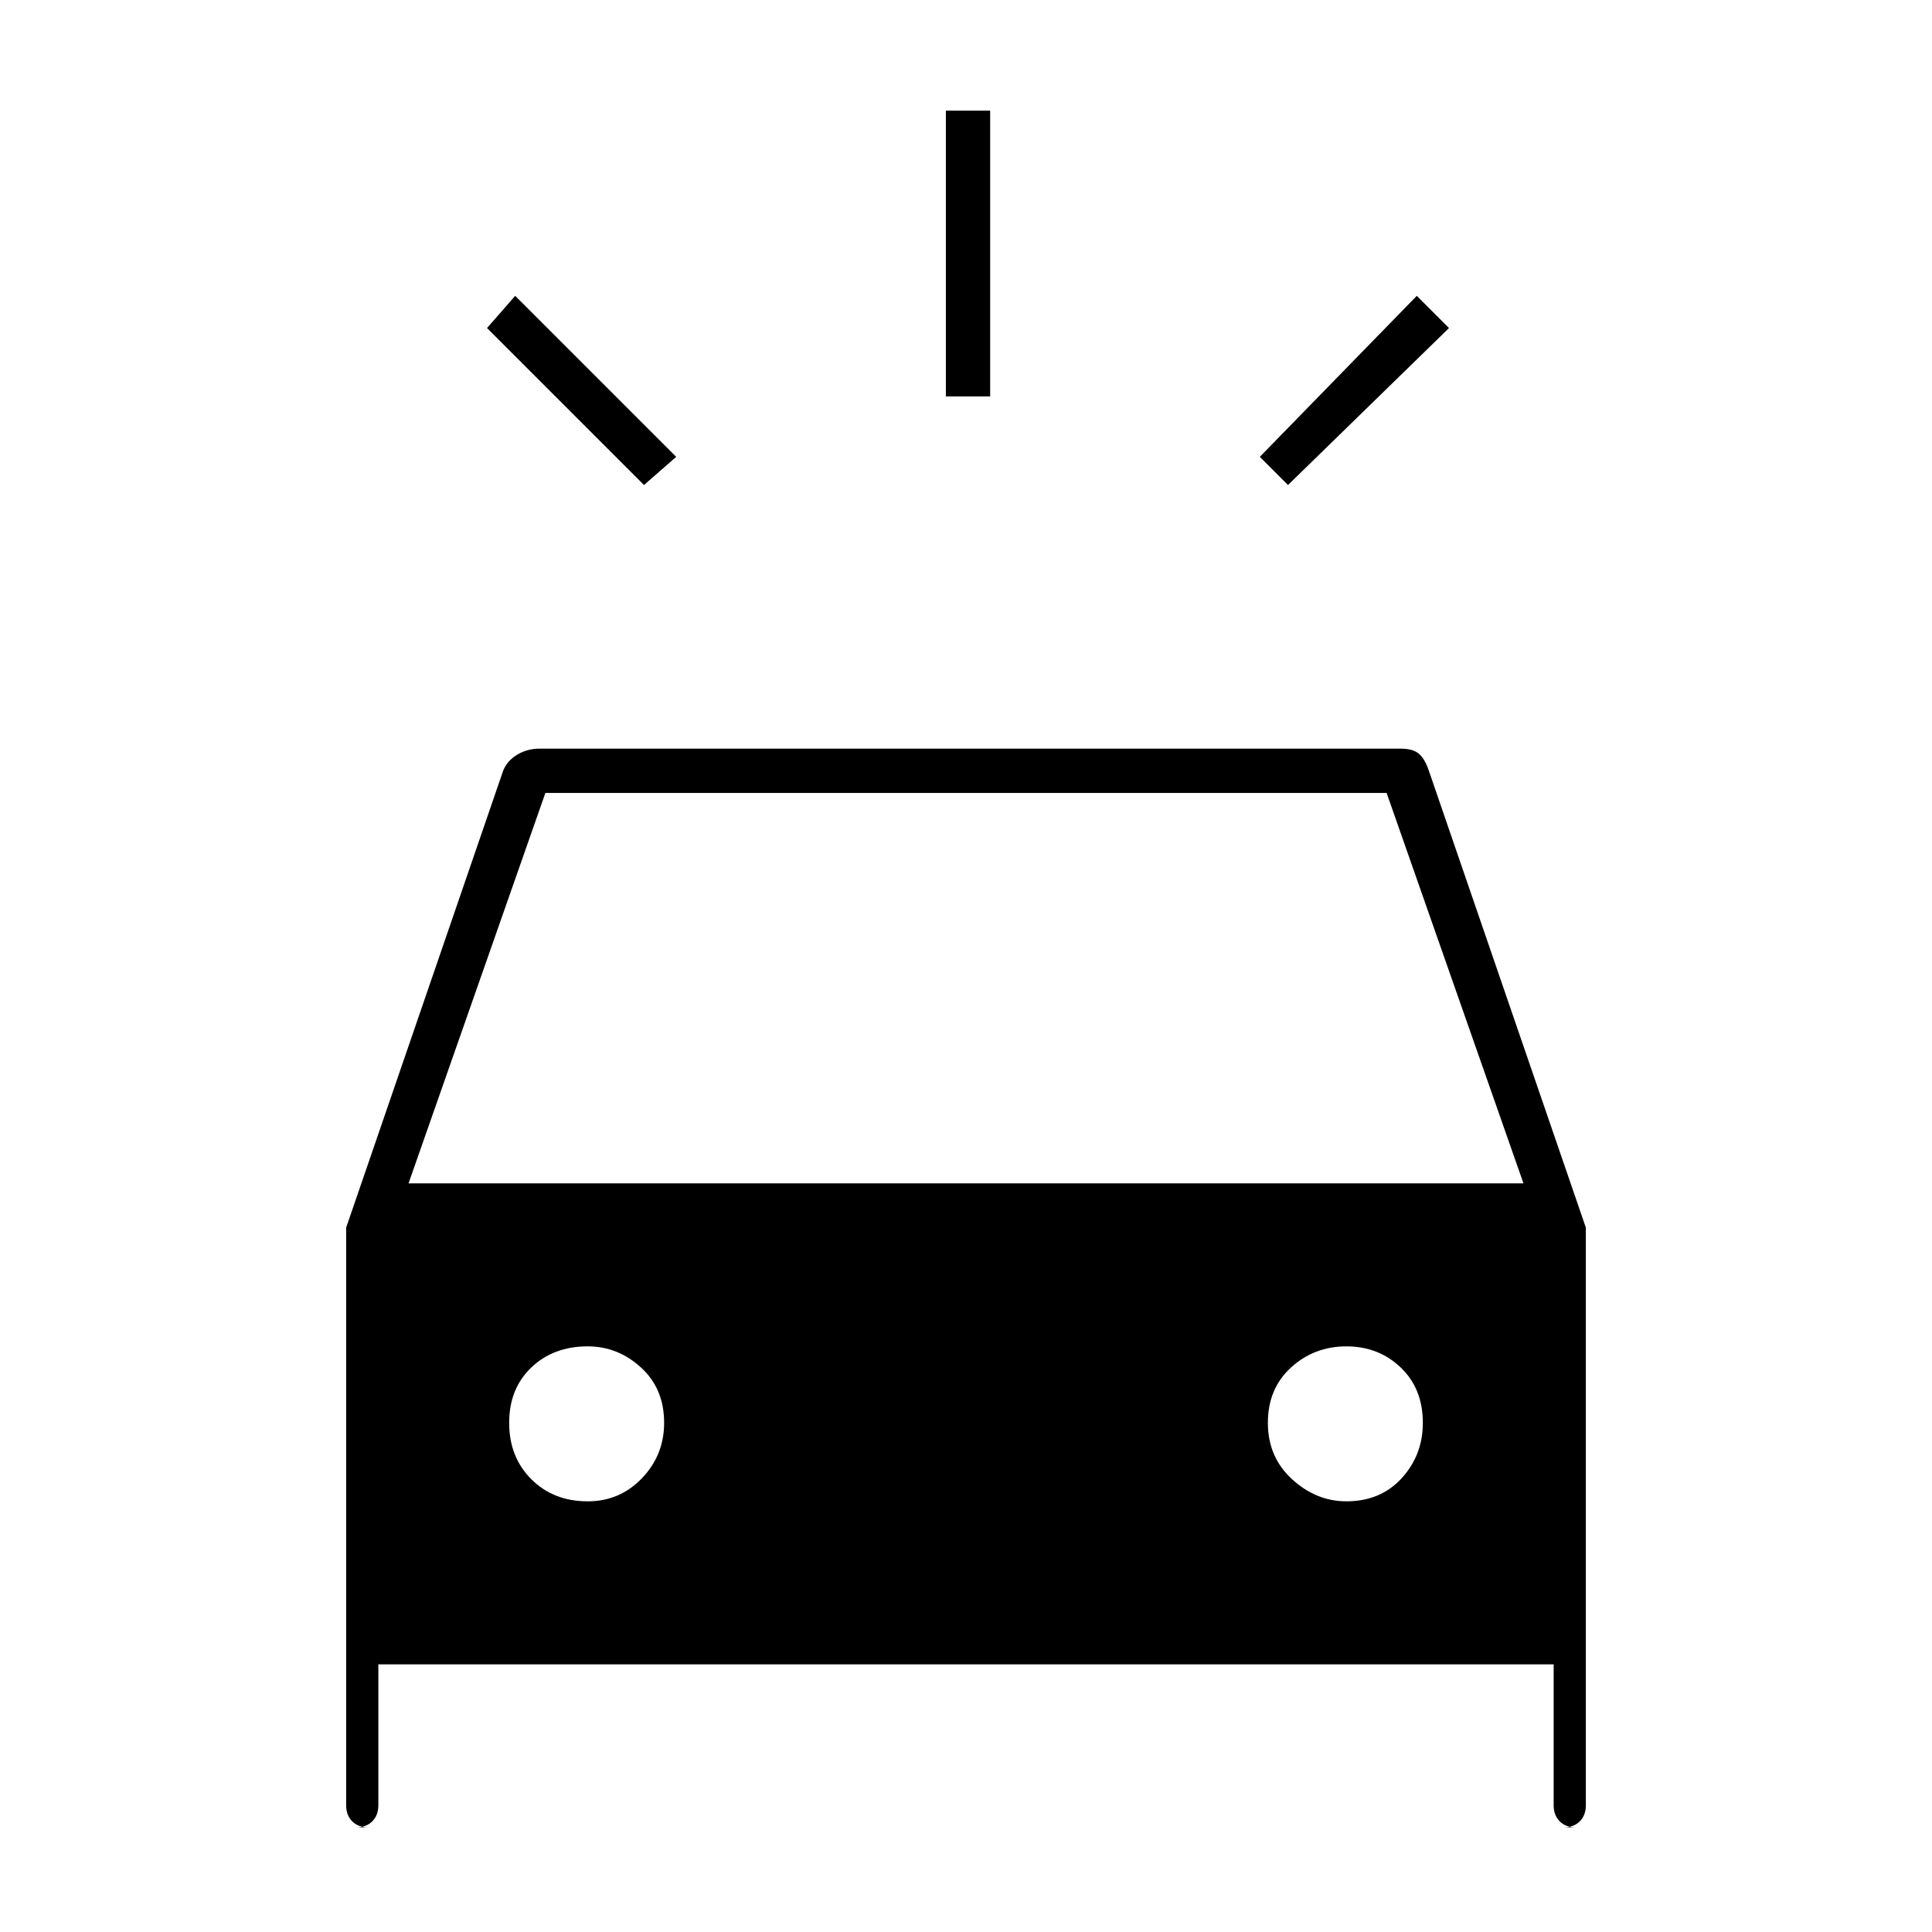 <svg xmlns="http://www.w3.org/2000/svg" height="48" width="48"><path d="M16 12.05 12.1 8.15 12.8 7.35 16.8 11.35ZM32 12.05 31.3 11.35 35.2 7.35 36 8.15ZM23.5 9.85V2.75H24.6V9.85ZM9.15 45.4Q8.9 45.4 8.75 45.25Q8.6 45.1 8.6 44.85V30.5L12.5 19.15Q12.6 18.9 12.85 18.75Q13.1 18.6 13.4 18.6H34.8Q35.1 18.6 35.25 18.725Q35.4 18.85 35.5 19.15L39.4 30.5V44.85Q39.4 45.1 39.25 45.25Q39.1 45.4 38.85 45.4H39.15Q38.9 45.4 38.75 45.25Q38.6 45.1 38.6 44.85V41.35H9.4V44.85Q9.4 45.1 9.25 45.25Q9.1 45.4 8.85 45.4ZM10.15 29.4H37.85L34.45 19.7H13.55ZM14.6 37.3Q15.4 37.3 15.95 36.725Q16.5 36.15 16.5 35.35Q16.5 34.5 15.925 33.975Q15.35 33.45 14.6 33.45Q13.75 33.45 13.2 33.975Q12.65 34.5 12.65 35.35Q12.65 36.2 13.2 36.75Q13.75 37.3 14.6 37.3ZM33.45 37.3Q34.3 37.3 34.825 36.725Q35.35 36.15 35.35 35.35Q35.35 34.5 34.8 33.975Q34.25 33.45 33.45 33.45Q32.65 33.45 32.075 33.975Q31.5 34.5 31.5 35.35Q31.5 36.2 32.1 36.75Q32.7 37.3 33.45 37.3Z"/></svg>